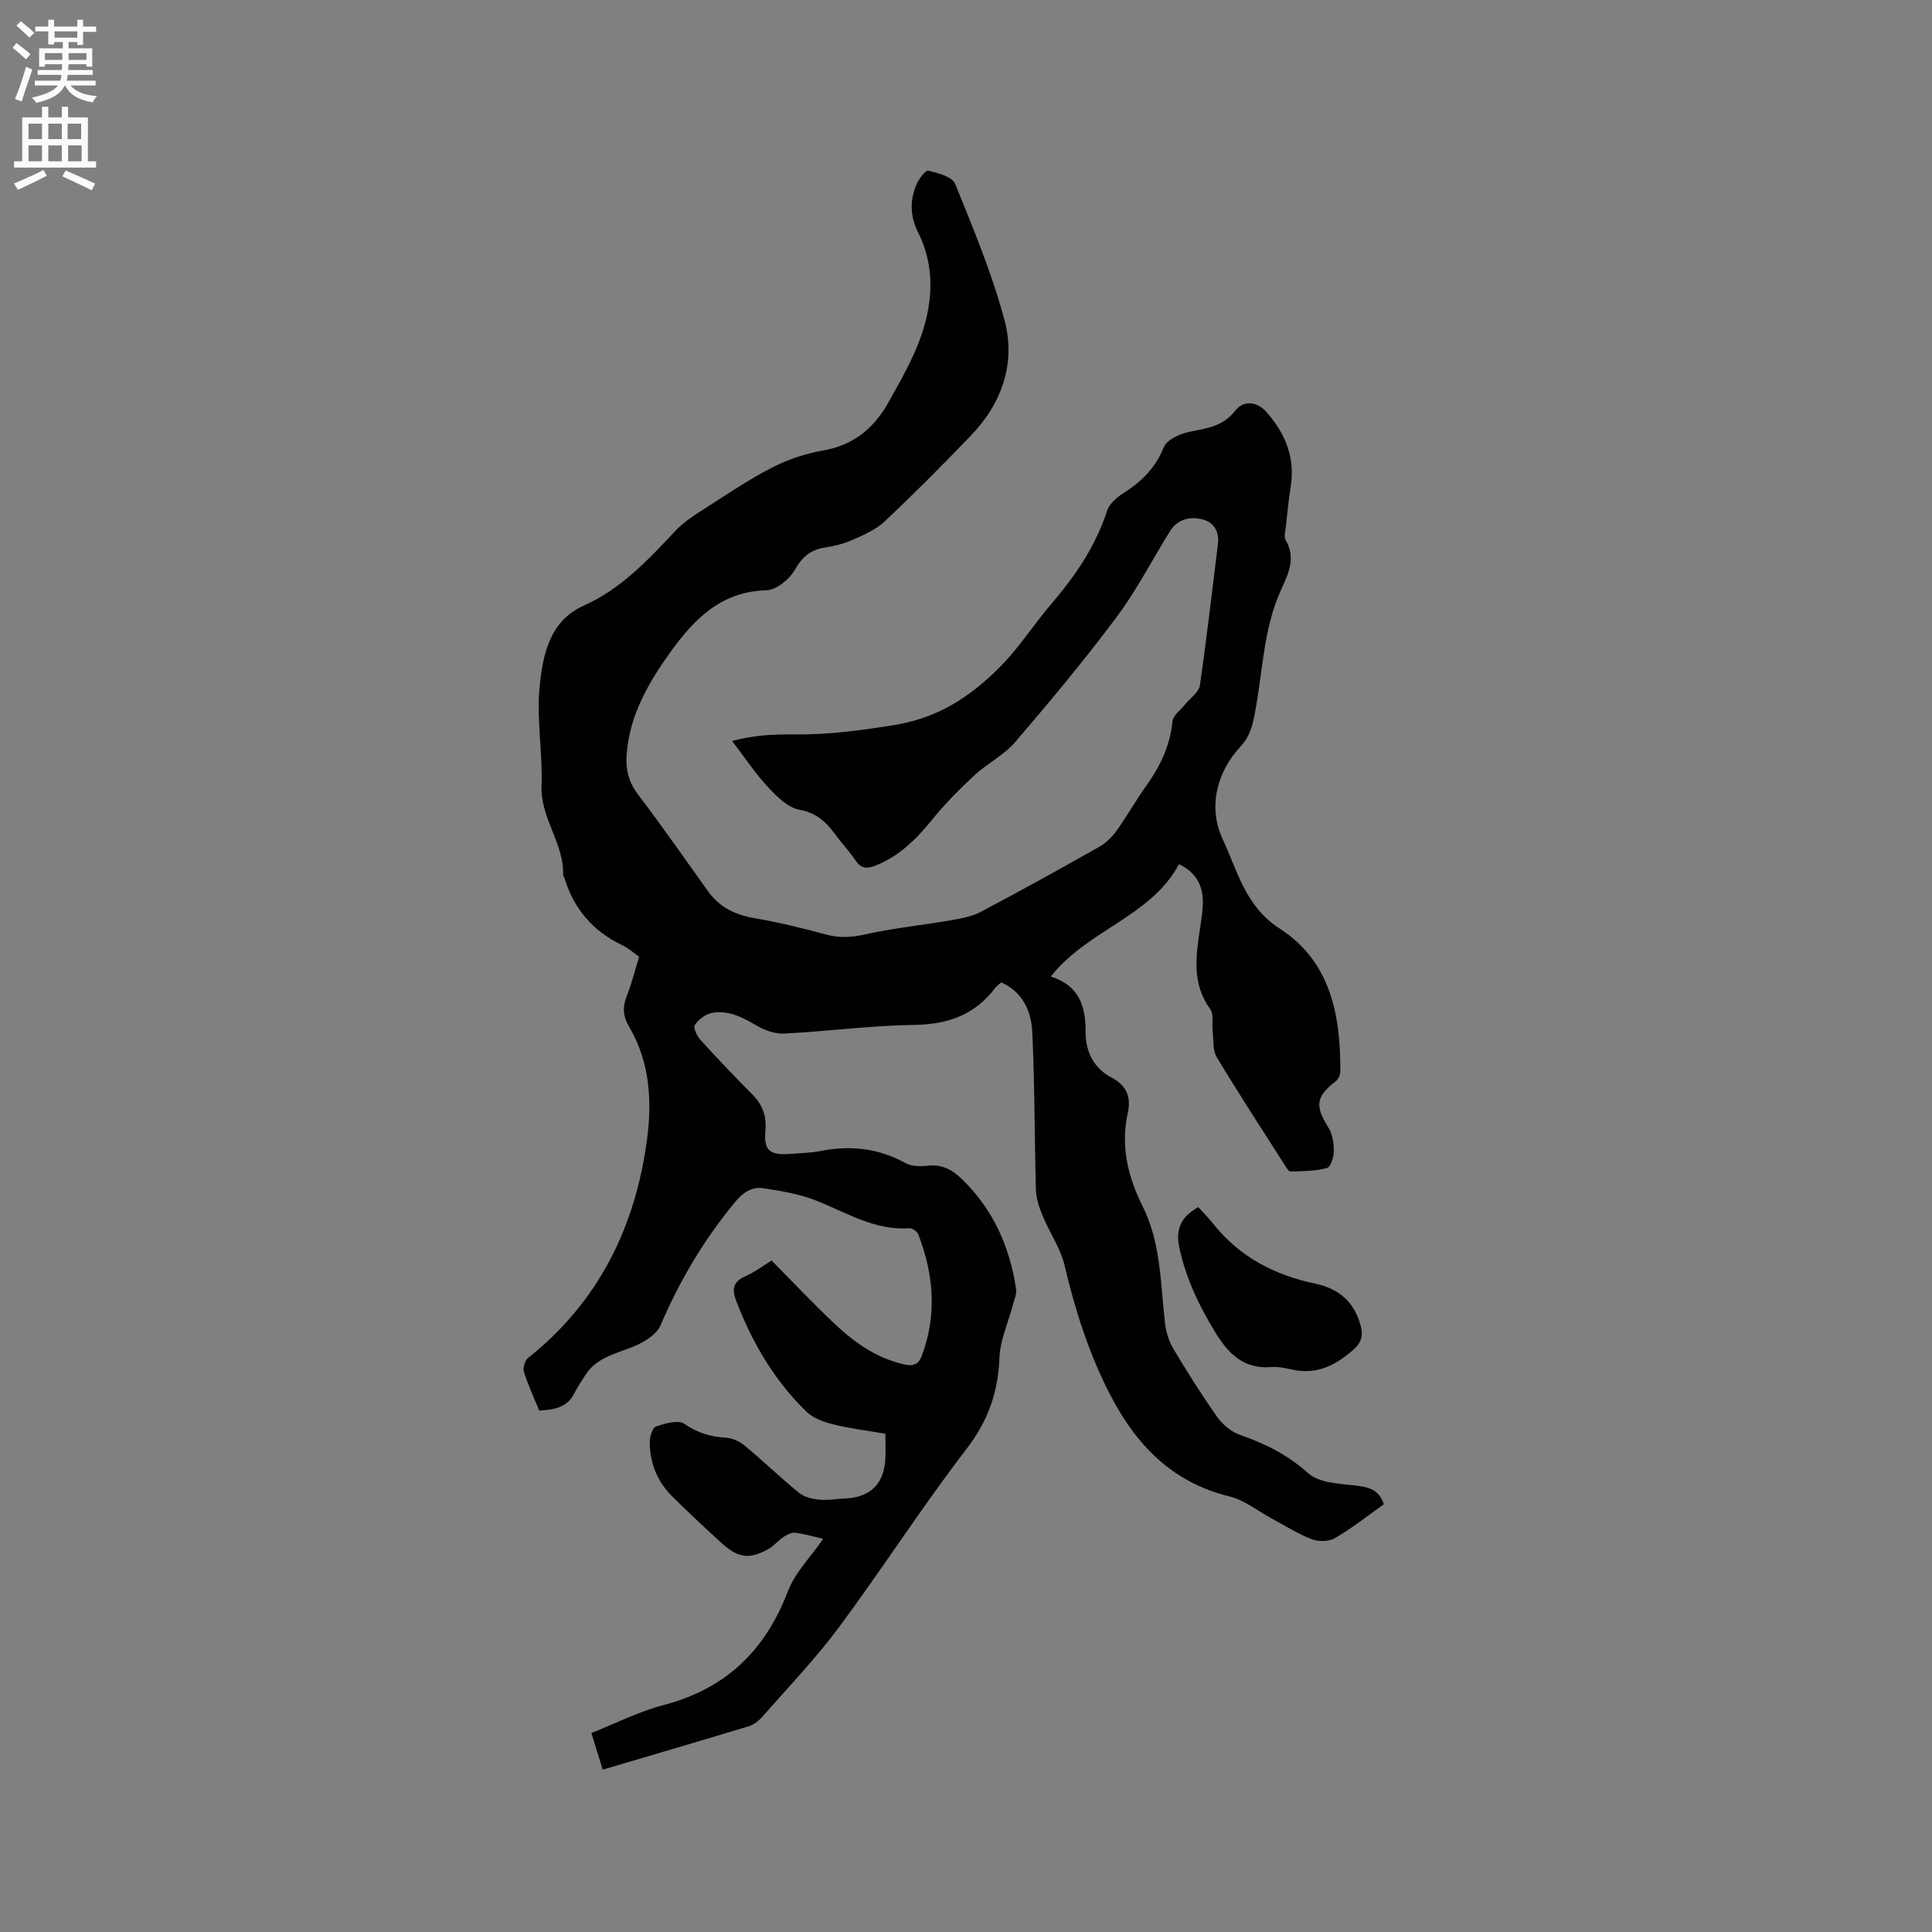 <svg enable-background="new 0 0 400 400" viewBox="0 0 400 400" xmlns="http://www.w3.org/2000/svg"><rect x="0" y="0" width="400" height="400" fill="#808080" stroke="none"/><path d="m2.6 9.9.8-1c.9.7 1.9 1.4 2.9 2.3l-.9 1.1c-1.1-1-2-1.8-2.8-2.4zm.5 10.6c.9-2.1 1.6-4.3 2.3-6.7.4.2.8.4 1.3.6-.7 2.1-1.5 4.3-2.2 6.6zm.3-15.2.9-.9c1 .8 2 1.6 2.8 2.4l-1 1c-.9-.9-1.8-1.7-2.7-2.5zm12.6-1.2h1.2v1.4h2.7v1.1h-2.7v2.7h-1.2v-.6h-1.8v1.3h4.9v3.8h-1.2v-.5h-3.7c0 .4-.1.9-.1 1.2h5.1v1h-5.2c0 .5-.1.9-.2 1.2h6v1h-5.2c1.1 1.3 2.9 2 5.5 2.2-.4.4-.7.8-.9 1.3-2.9-.5-4.8-1.6-5.7-3.5h-.1c-.8 1.7-2.7 2.9-5.9 3.6-.2-.4-.6-.8-.9-1.1 2.8-.6 4.6-1.4 5.4-2.5h-4.8v-1h5.3c.1-.3.2-.7.2-1.2h-4.9v-1h5c0-.4 0-.8.1-1.2h-3.6v.5h-1.2v-3.8h4.9v-1.3h-1.8v.5h-1.2v-2.7h-2.7v-1h2.7v-1.4h1.2v1.4h4.8zm-6.7 8.3h3.6c0-.4 0-.9 0-1.4h-3.6zm1.9-4.6h4.8v-1.3h-4.7v1.3zm6.7 3.2h-3.7v1.4h3.7z" fill="#fcfafa"/><path d="m8.7 22.1h1.3v2.2h2.8v-2.2h1.3v2.2h4.1v9.1h1.7v1.3h-17v-1.3h1.7v-9.1h4.1zm.3 13.1.7 1.2c-1.8.9-3.8 1.9-6 2.9-.2-.4-.5-.8-.8-1.3 2.3-1 4.4-1.9 6.1-2.8zm-3.1-6.4h2.8v-3.2h-2.8zm0 4.6h2.8v-3.3h-2.8zm4.1-4.6h2.8v-3.2h-2.8zm0 4.6h2.8v-3.3h-2.8zm3.6 1.9c2.1.9 4.1 1.8 6.1 2.7l-.7 1.4c-2.2-1.1-4.2-2-6.1-2.9zm3.2-9.7h-2.8v3.2h2.8zm-2.7 7.8h2.8v-3.3h-2.8z" fill="#fcfafa"/><g fill="#010100"><path d="m244.11 178.91c-5.86 10.92-18.91 13.56-26.55 23.27 5.81 1.86 7.24 6.03 7.2 11.46-.02 3.89 1.57 7.49 5.38 9.46 3.06 1.58 4.09 3.99 3.36 7.3-1.52 6.84 0 13.23 3.06 19.33 3.83 7.63 3.69 15.99 4.64 24.16.21 1.81.77 3.73 1.69 5.28 2.87 4.82 5.86 9.59 9.1 14.17 1.12 1.58 2.9 3.09 4.7 3.72 5.25 1.82 9.93 4.15 14.18 7.97 2.17 1.95 6.2 2.13 9.46 2.5 2.85.32 5.21.76 6.17 3.92-3.37 2.39-6.59 4.95-10.1 7-1.26.74-3.42.77-4.82.23-2.83-1.08-5.44-2.76-8.13-4.2-2.97-1.59-5.76-3.9-8.93-4.67-11.94-2.91-19.38-10.77-24.74-21.18-4.34-8.43-7.19-17.36-9.36-26.59-.84-3.59-3.11-6.83-4.55-10.31-.7-1.69-1.34-3.53-1.39-5.33-.31-10.9-.24-21.82-.76-32.71-.2-4.25-1.9-8.27-6.4-10.3-.45.39-.92.67-1.22 1.08-4.19 5.58-9.73 7.62-16.7 7.72-8.99.13-17.96 1.32-26.95 1.8-1.83.1-3.93-.58-5.55-1.52-3-1.74-6-3.41-9.52-2.76-1.33.25-2.76 1.38-3.53 2.52-.36.54.46 2.28 1.18 3.08 3.49 3.84 7.09 7.6 10.74 11.29 2.09 2.11 2.97 4.48 2.7 7.46-.36 4.05.82 5.13 4.92 4.85 2.22-.15 4.47-.21 6.64-.63 6.15-1.2 11.92-.53 17.48 2.54 1.27.7 3.11.69 4.64.52 2.95-.33 5.09.91 7.07 2.84 6.41 6.24 9.84 13.95 11.15 22.67.17 1.13-.43 2.39-.74 3.58-.93 3.54-2.56 7.04-2.7 10.61-.27 7.15-2.33 13.1-6.81 18.93-9.23 12-17.41 24.8-26.44 36.96-4.85 6.53-10.53 12.44-15.91 18.58-.73.83-1.77 1.6-2.81 1.91-9.92 3.01-19.87 5.92-30.18 8.97-.77-2.5-1.51-4.88-2.34-7.59 5.07-2 9.83-4.46 14.89-5.77 12.87-3.35 21.08-11.24 25.79-23.56 1.49-3.9 4.73-7.12 7.32-10.87-1.79-.41-3.77-1-5.79-1.26-.78-.1-1.74.42-2.46.89-1.05.69-1.86 1.76-2.94 2.38-4.05 2.3-6.36 2.04-9.85-1.13-3.45-3.14-6.85-6.33-10.17-9.61-3.16-3.12-4.74-7.02-4.7-11.45.01-1.08.59-2.87 1.31-3.1 1.87-.6 4.56-1.41 5.83-.54 2.7 1.85 5.37 2.69 8.54 2.87 1.35.08 2.87.74 3.92 1.61 3.83 3.18 7.43 6.65 11.29 9.8 1.08.88 2.74 1.29 4.18 1.43 1.77.18 3.59-.18 5.39-.25 5.07-.2 7.96-2.91 8.3-7.96.11-1.68.02-3.37.02-5.44-3.64-.63-7.29-1.07-10.84-1.95-1.96-.49-4.15-1.28-5.54-2.65-6.63-6.45-11.21-14.29-14.51-22.9-.87-2.27-.75-3.93 1.82-5.06 2.01-.89 3.82-2.27 5.51-3.3 4.57 4.6 8.89 9.24 13.53 13.54 3.97 3.68 8.42 6.72 13.9 7.96 1.92.43 2.99.04 3.67-1.78 3.17-8.47 2.47-16.84-.71-25.11-.23-.6-1.25-1.34-1.85-1.3-7.28.53-13.18-3.35-19.55-5.81-3.38-1.31-7.08-1.91-10.69-2.47-2.43-.37-4.27.93-5.91 2.92-6.4 7.74-11.44 16.24-15.38 25.46-.61 1.43-2.23 2.66-3.67 3.47-3.98 2.24-9.12 2.47-11.89 6.82-.8 1.25-1.64 2.48-2.3 3.8-1.46 2.93-4.14 3.35-6.96 3.55-.1.01-.29.02-.31-.02-1.09-2.65-2.31-5.27-3.16-8-.25-.82.22-2.36.89-2.89 14.58-11.59 22.16-27.03 24.59-45.14 1.08-8.06.59-16.14-3.71-23.42-1.26-2.13-1.39-4-.5-6.26 1.04-2.64 1.72-5.42 2.59-8.23-1.24-.85-2.28-1.8-3.5-2.38-6.07-2.88-10.03-7.52-11.98-13.93-.06-.2-.26-.39-.26-.58.23-6.55-4.73-11.77-4.47-18.47.26-6.87-1.08-13.84-.39-20.64.66-6.47 2.04-13.49 9.07-16.65 7.8-3.5 13.38-9.49 19.05-15.53 1.76-1.88 4.05-3.31 6.25-4.72 4.53-2.91 9.03-5.95 13.81-8.4 3.24-1.66 6.87-2.87 10.46-3.49 6.31-1.09 10.55-4.58 13.56-9.95 3.73-6.65 7.57-13.22 8.5-21.04.6-5.02-.12-9.72-2.36-14.19-1.63-3.25-1.73-6.56-.36-9.83.5-1.18 1.9-3.08 2.49-2.94 2.01.48 4.95 1.26 5.55 2.73 3.77 9.28 7.66 18.6 10.23 28.25 2.38 8.91-.56 17.21-7.01 23.92-5.8 6.04-11.72 11.99-17.81 17.73-1.82 1.71-4.32 2.78-6.66 3.82-1.82.81-3.83 1.29-5.8 1.6-2.95.47-4.64 1.95-6.16 4.63-1.1 1.95-3.82 4.15-5.86 4.2-9.34.24-14.91 5.92-19.78 12.67-4.61 6.39-8.56 13.16-9.16 21.33-.23 3.06.4 5.71 2.35 8.27 5 6.58 9.72 13.37 14.54 20.09 2.37 3.3 5.61 4.84 9.59 5.53 4.98.85 9.91 2.06 14.79 3.38 2.75.74 5.23.62 8.04-.01 5.85-1.31 11.85-1.91 17.77-2.93 2.13-.37 4.38-.77 6.26-1.76 8.24-4.35 16.4-8.87 24.51-13.46 1.4-.79 2.66-2.05 3.61-3.37 2.16-3.01 3.97-6.27 6.13-9.28 2.89-4.03 4.93-8.29 5.42-13.34.12-1.23 1.68-2.33 2.6-3.47 1.05-1.31 2.85-2.51 3.06-3.94 1.43-9.73 2.52-19.51 3.75-29.28.33-2.63-.9-4.54-3.24-5.12-2.53-.63-5.12-.04-6.67 2.43-3.7 5.93-6.9 12.23-11.07 17.81-6.64 8.89-13.76 17.44-20.99 25.87-2.33 2.72-5.8 4.43-8.47 6.91-3.07 2.85-6.05 5.86-8.69 9.11-3.26 4.01-6.75 7.55-11.66 9.52-1.87.75-3.08.7-4.27-1.07-1.23-1.85-2.8-3.46-4.11-5.26-1.9-2.61-3.89-4.53-7.46-5.19-2.41-.44-4.72-2.74-6.54-4.7-2.64-2.84-4.8-6.13-7.4-9.54 4.52-1.22 8.53-1.4 12.8-1.35 7.01.08 14.09-.85 21.04-2 4-.66 8.09-2.08 11.6-4.1 3.86-2.21 7.43-5.18 10.52-8.41 3.72-3.89 6.67-8.5 10.19-12.61 4.94-5.76 9.1-11.9 11.48-19.21.46-1.41 1.95-2.73 3.29-3.58 3.78-2.39 6.7-5.22 8.44-9.55.62-1.56 3.33-2.79 5.29-3.19 3.56-.73 6.94-1.1 9.47-4.35 1.81-2.32 4.6-1.91 6.53.28 3.89 4.44 5.96 9.44 4.98 15.47-.44 2.72-.69 5.47-.99 8.21-.1.94-.44 2.12-.04 2.81 2.16 3.69.56 6.96-.93 10.22-3.79 8.26-3.8 17.31-5.53 26-.48 2.42-1.04 4.51-2.85 6.46-5.16 5.56-6.73 12.84-3.74 19.23 3.03 6.46 4.69 13.94 11.78 18.49 10.54 6.77 12.66 17.93 12.58 29.63 0 .69-.44 1.62-.99 2.04-4.07 3.12-4.29 5.07-1.5 9.51.85 1.35 1.15 3.23 1.15 4.87 0 1.24-.65 3.34-1.43 3.55-2.41.65-5.01.67-7.54.71-.45.01-.98-1-1.37-1.6-4.67-7.33-9.43-14.6-13.9-22.05-.87-1.45-.65-3.57-.86-5.39-.18-1.54.29-3.49-.49-4.55-3.85-5.3-2.98-11.02-2.1-16.82.27-1.78.54-3.57.57-5.37.01-3.34-1.3-6.05-4.93-7.85z"/><path d="m248.1 249.92c.98 1.1 2.1 2.22 3.08 3.45 5.47 6.87 12.72 10.64 21.18 12.41 4.88 1.02 8.13 3.86 9.38 8.81.48 1.9.17 3.32-1.43 4.75-3.67 3.27-7.59 5.34-12.68 4.24-1.44-.31-2.96-.66-4.4-.54-5.67.46-8.9-2.73-11.59-7.14-3.32-5.46-6.06-11.07-7.43-17.41-.87-3.93.2-6.5 3.89-8.57z"/></g></svg>